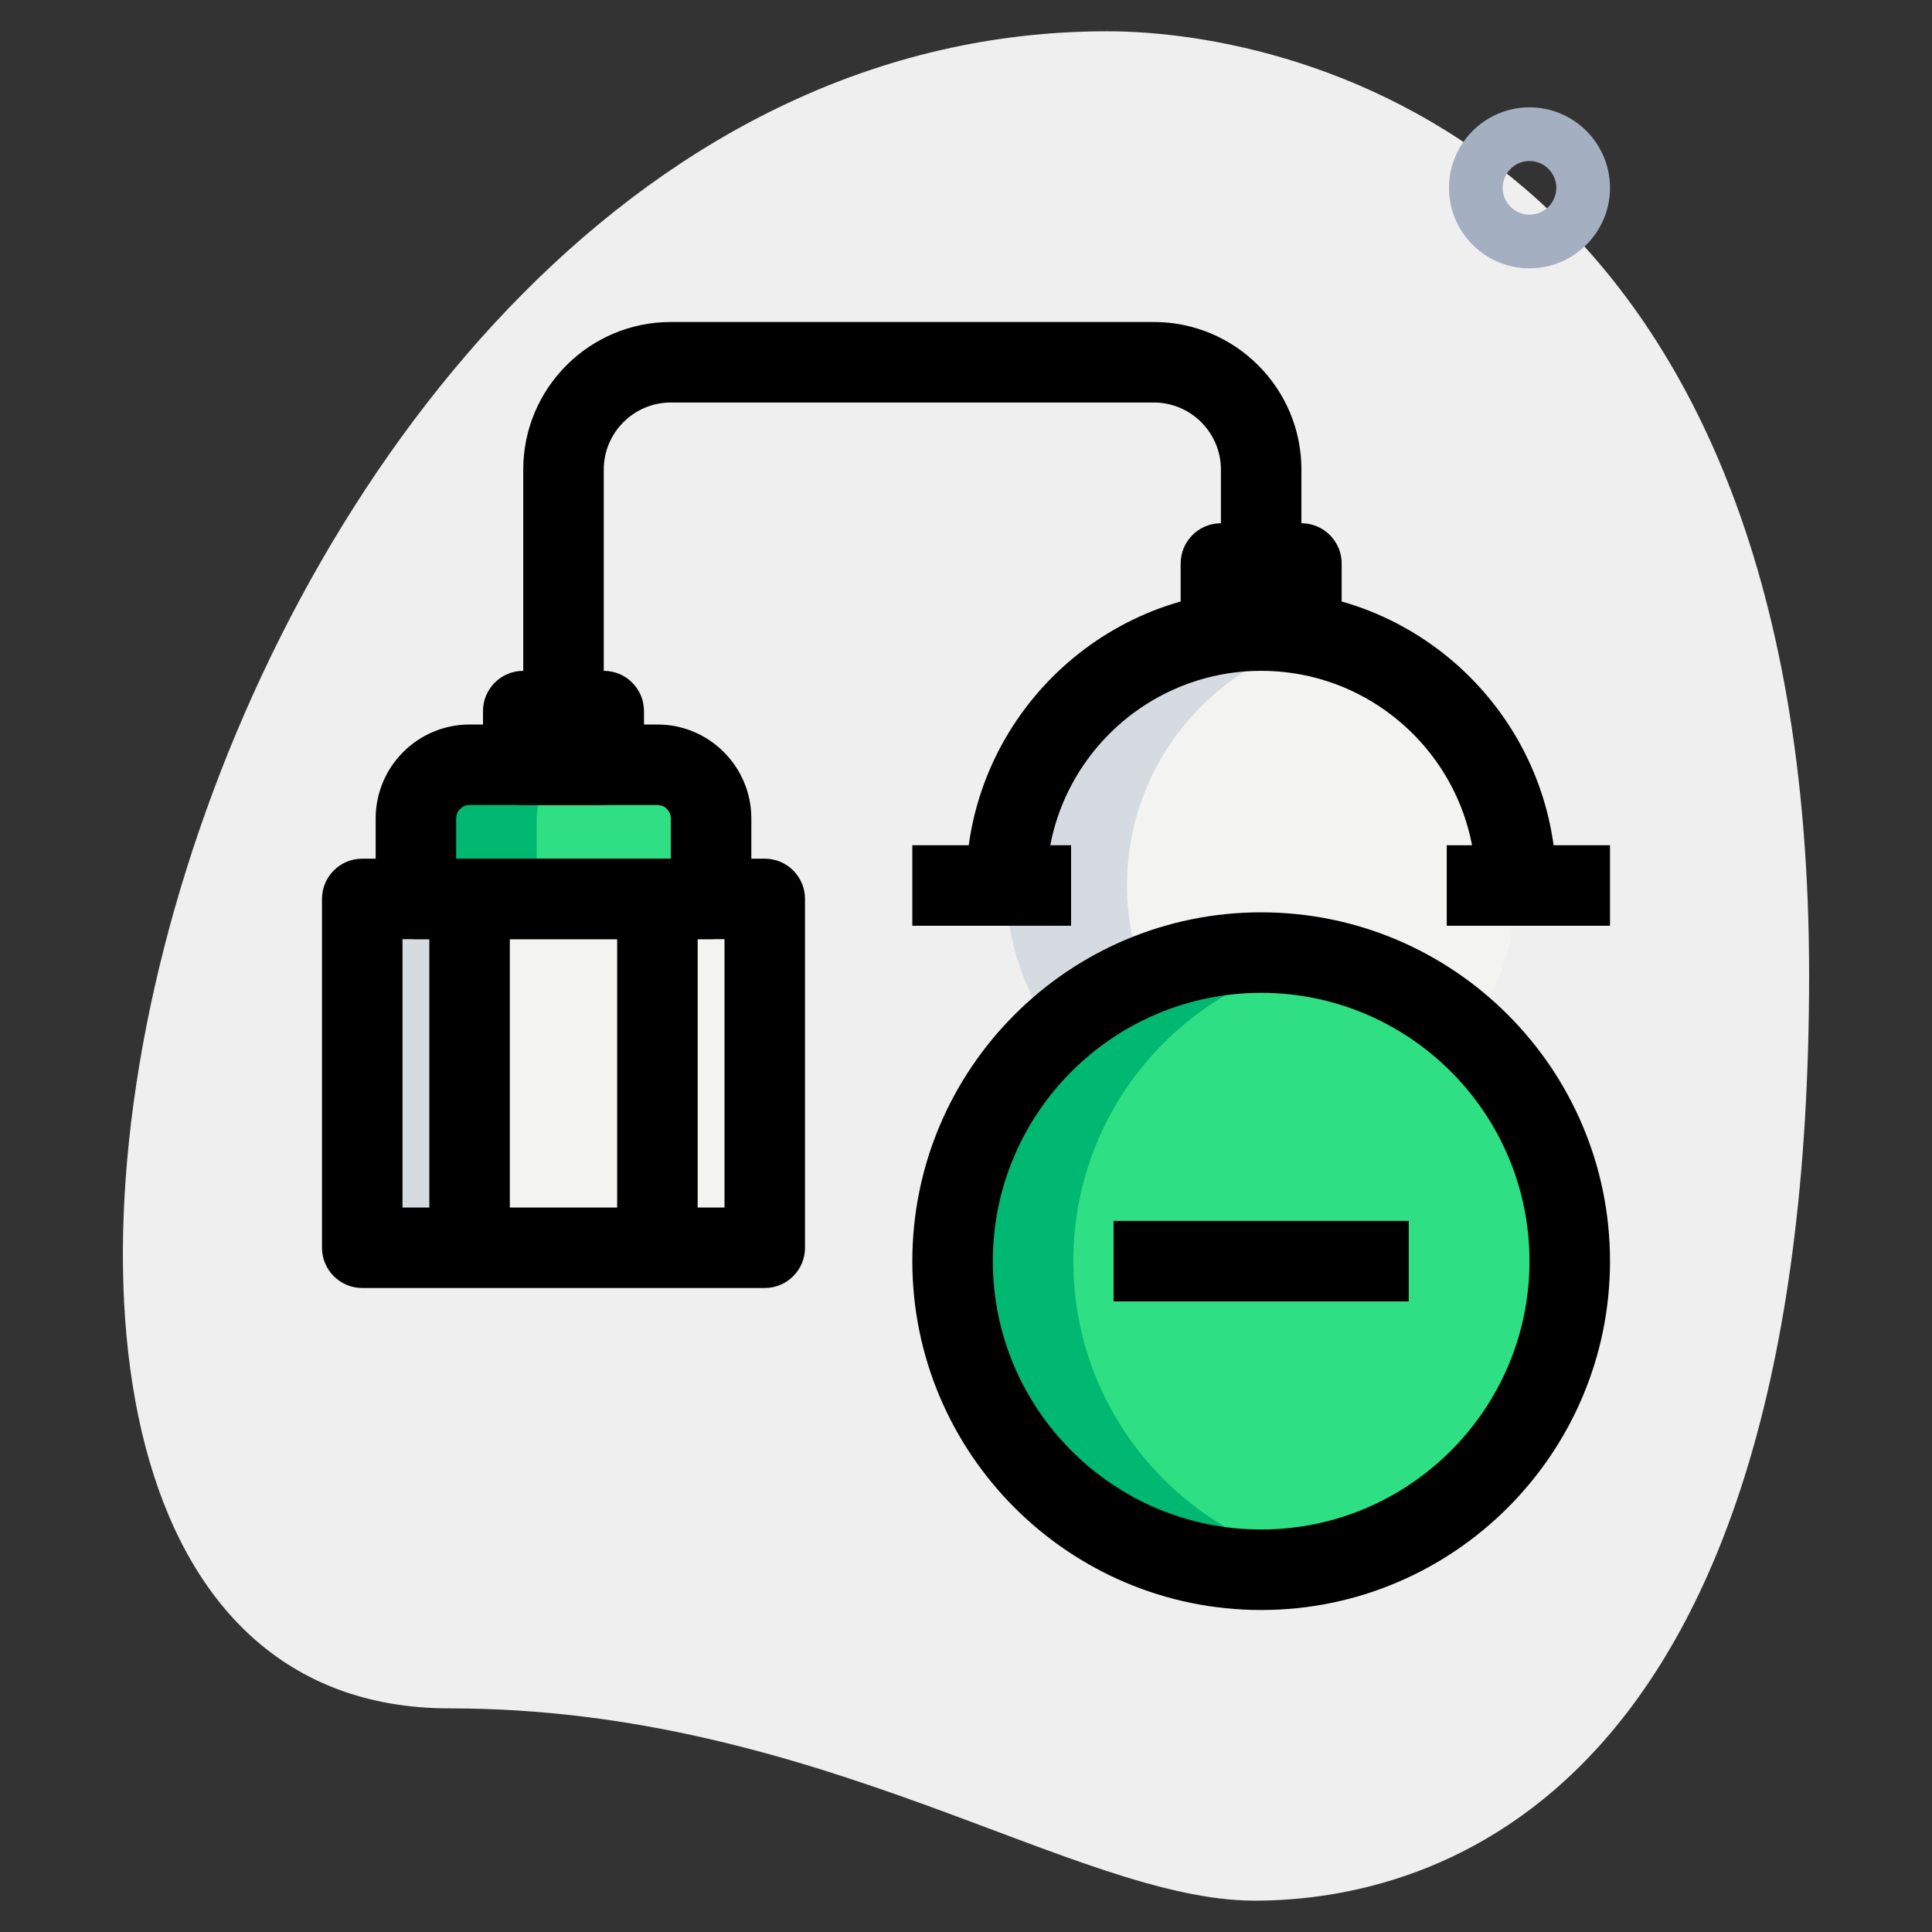 <svg id="_x31__x2C_5" height="512" viewBox="0 0 36 36" width="512" xmlns="http://www.w3.org/2000/svg"><rect x="0" y="0" width="36" height="36" fill="#333333" stroke="none"/><path d="m8.377 31.833c6.917 0 11.667 3.583 15 3.583s10.333-1.916 10.333-17.249-9.417-17.584-13.083-17.584c-17.167 0-24.5 31.25-12.25 31.25z" fill="#efefef"/><path d="m28.5 5c-.827 0-1.5-.673-1.5-1.5s.673-1.5 1.5-1.5 1.5.673 1.5 1.5-.673 1.5-1.5 1.5zm0-2c-.276 0-.5.225-.5.5s.224.5.5.5.5-.225.5-.5-.224-.5-.5-.5z" fill="#a4afc1"/><circle cx="23.5" cy="16.5" fill="#f3f3f1" r="4.75"/><path d="m21.316 18.182c-.2-.523-.316-1.088-.316-1.682 0-2.234 1.547-4.094 3.625-4.601-.362-.089-.735-.149-1.125-.149-2.623 0-4.75 2.127-4.75 4.75 0 1.027.334 1.972.888 2.749.491-.446 1.055-.811 1.678-1.067z" fill="#d5dbe1"/><path d="m6.75 16.75h7.5v6.5h-7.5z" fill="#f3f3f1"/><circle cx="23.5" cy="23.5" fill="#2fdf84" r="5.75"/><path d="m13.25 16.75h-5.5v-1.5c0-.552.448-1 1-1h3.5c.552 0 1 .448 1 1z" fill="#2fdf84"/><path d="m6.75 16.75h2.25v6.5h-2.25z" fill="#d5dbe1"/><path d="m20 23.5c0-2.79 1.988-5.115 4.625-5.638-.364-.072-.74-.112-1.125-.112-3.176 0-5.75 2.574-5.75 5.75s2.574 5.75 5.75 5.75c.385 0 .761-.039 1.125-.112-2.637-.523-4.625-2.848-4.625-5.638z" fill="#00b871"/><path d="m11 14.25h-2.25c-.552 0-1 .448-1 1v1.5h2.25v-1.5c0-.552.448-1 1-1z" fill="#00b871"/><path d="m23.5 30c-3.584 0-6.5-2.916-6.5-6.5s2.916-6.5 6.5-6.5 6.5 2.916 6.5 6.5-2.916 6.5-6.5 6.5zm0-11.5c-2.757 0-5 2.243-5 5s2.243 5 5 5 5-2.243 5-5-2.243-5-5-5z"/><path d="m20.75 22.75h5.5v1.5h-5.5z"/><path d="m29 16.5h-1.5c0-2.206-1.794-4-4-4s-4 1.794-4 4h-1.5c0-3.032 2.467-5.5 5.5-5.5s5.5 2.468 5.5 5.5z"/><path d="m26.958 15.75h3.042v1.5h-3.042z"/><path d="m17 15.75h2.958v1.5h-2.958z"/><path d="m24.25 12.25h-1.5c-.414 0-.75-.336-.75-.75v-1c0-.414.336-.75.75-.75h1.5c.414 0 .75.336.75.75v1c0 .414-.336.75-.75.75z"/><path d="m11.25 15h-1.5c-.414 0-.75-.336-.75-.75v-1c0-.414.336-.75.75-.75h1.5c.414 0 .75.336.75.75v1c0 .414-.336.75-.75.75z"/><path d="m14.25 24h-7.5c-.414 0-.75-.336-.75-.75v-6.5c0-.414.336-.75.75-.75h7.5c.414 0 .75.336.75.75v6.5c0 .414-.336.75-.75.75zm-6.75-1.5h6v-5h-6z"/><path d="m13.25 17.5h-5.5c-.414 0-.75-.336-.75-.75v-1.5c0-.965.785-1.75 1.75-1.75h3.5c.965 0 1.75.785 1.75 1.75v1.5c0 .414-.336.75-.75.75zm-4.75-1.5h4v-.75c0-.138-.112-.25-.25-.25h-3.5c-.138 0-.25.112-.25.25z"/><path d="m11.25 13.25h-1.5v-4.5c0-1.517 1.233-2.75 2.75-2.75h9c1.517 0 2.75 1.233 2.75 2.75v1.75h-1.5v-1.75c0-.689-.561-1.25-1.25-1.25h-9c-.689 0-1.25.561-1.25 1.25z"/><path d="m8 16.75h1.5v6.5h-1.5z"/><path d="m11.5 16.75h1.5v6.5h-1.5z"/></svg>